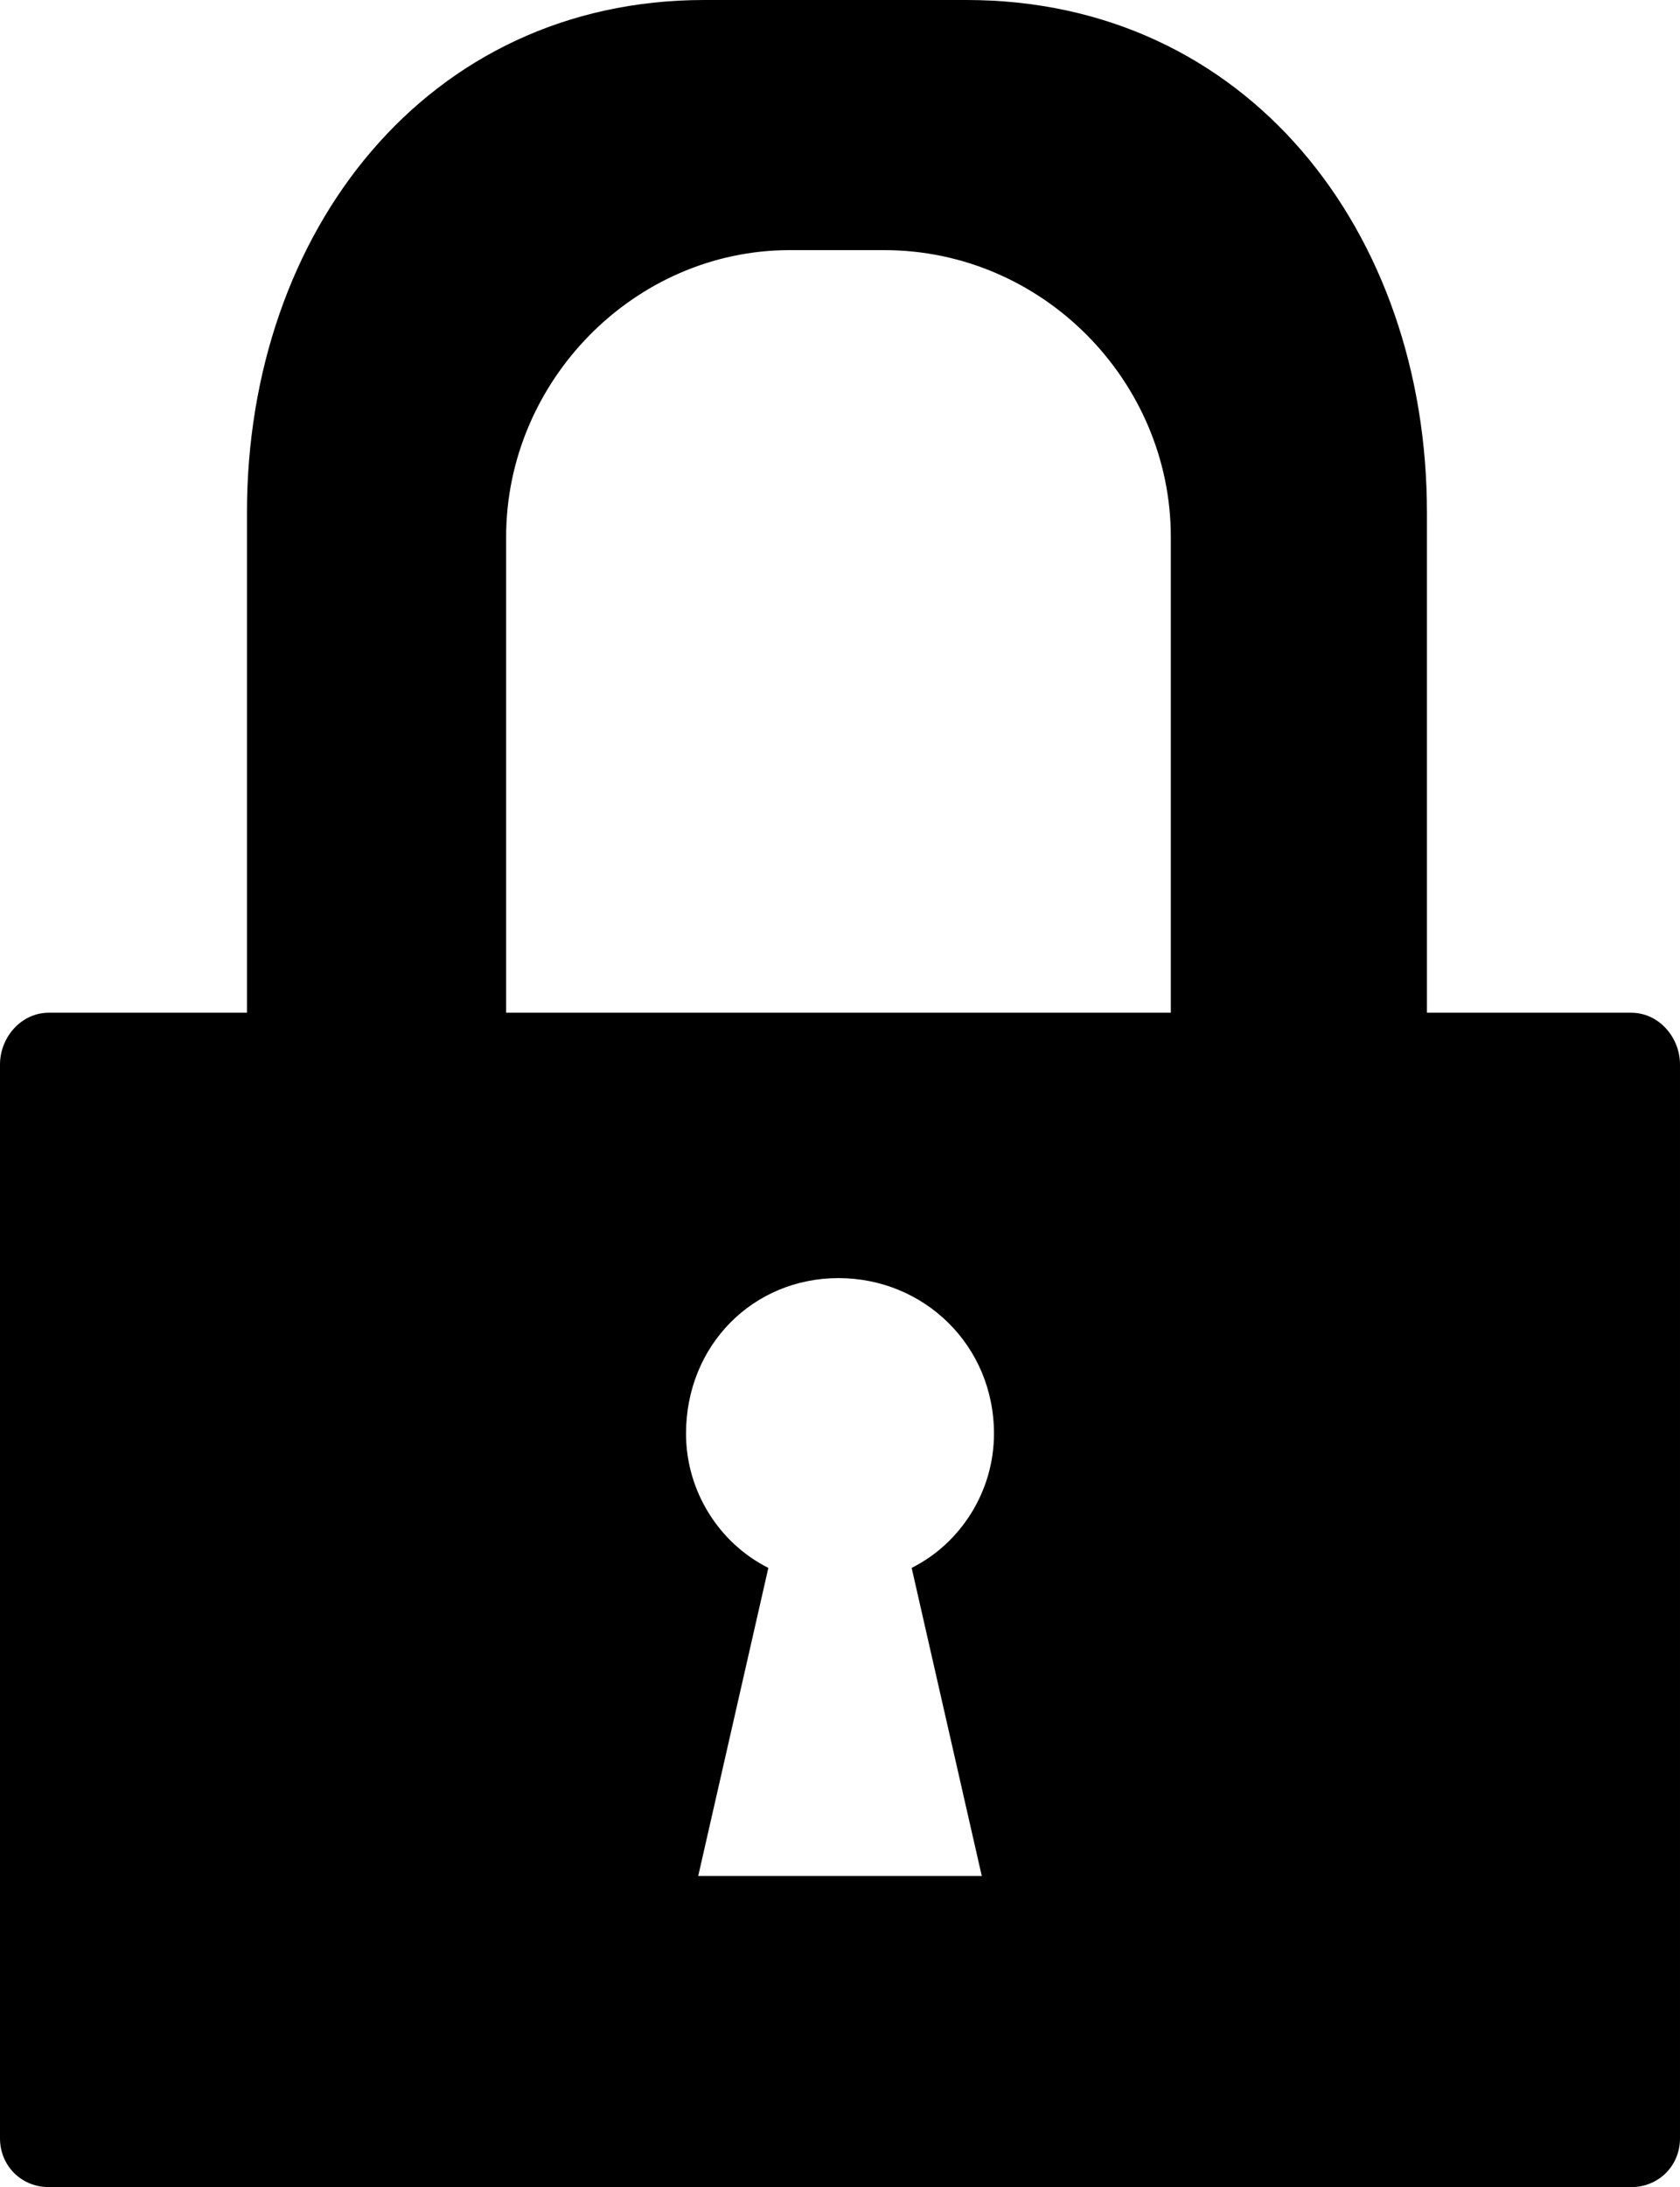 <svg xmlns="http://www.w3.org/2000/svg" xmlns:xlink="http://www.w3.org/1999/xlink" width="551" height="717" viewBox="0 0 551 717"><path fill="currentColor" d="M468 332h67c9 0 16 8 16 17v352c0 9-7 16-16 16H16c-9 0-16-7-16-16V349c0-9 7-17 16-17h65V168C81 76 140 0 231 0h86c92 0 151 76 151 168zm-302 0h218V176c0-51-42-94-94-94h-31c-51 0-93 43-93 94zm63 283h93l-23-101c16-8 27-25 27-44c0-29-23-51-51-51s-50 22-50 51c0 19 11 36 27 44z"/></svg>